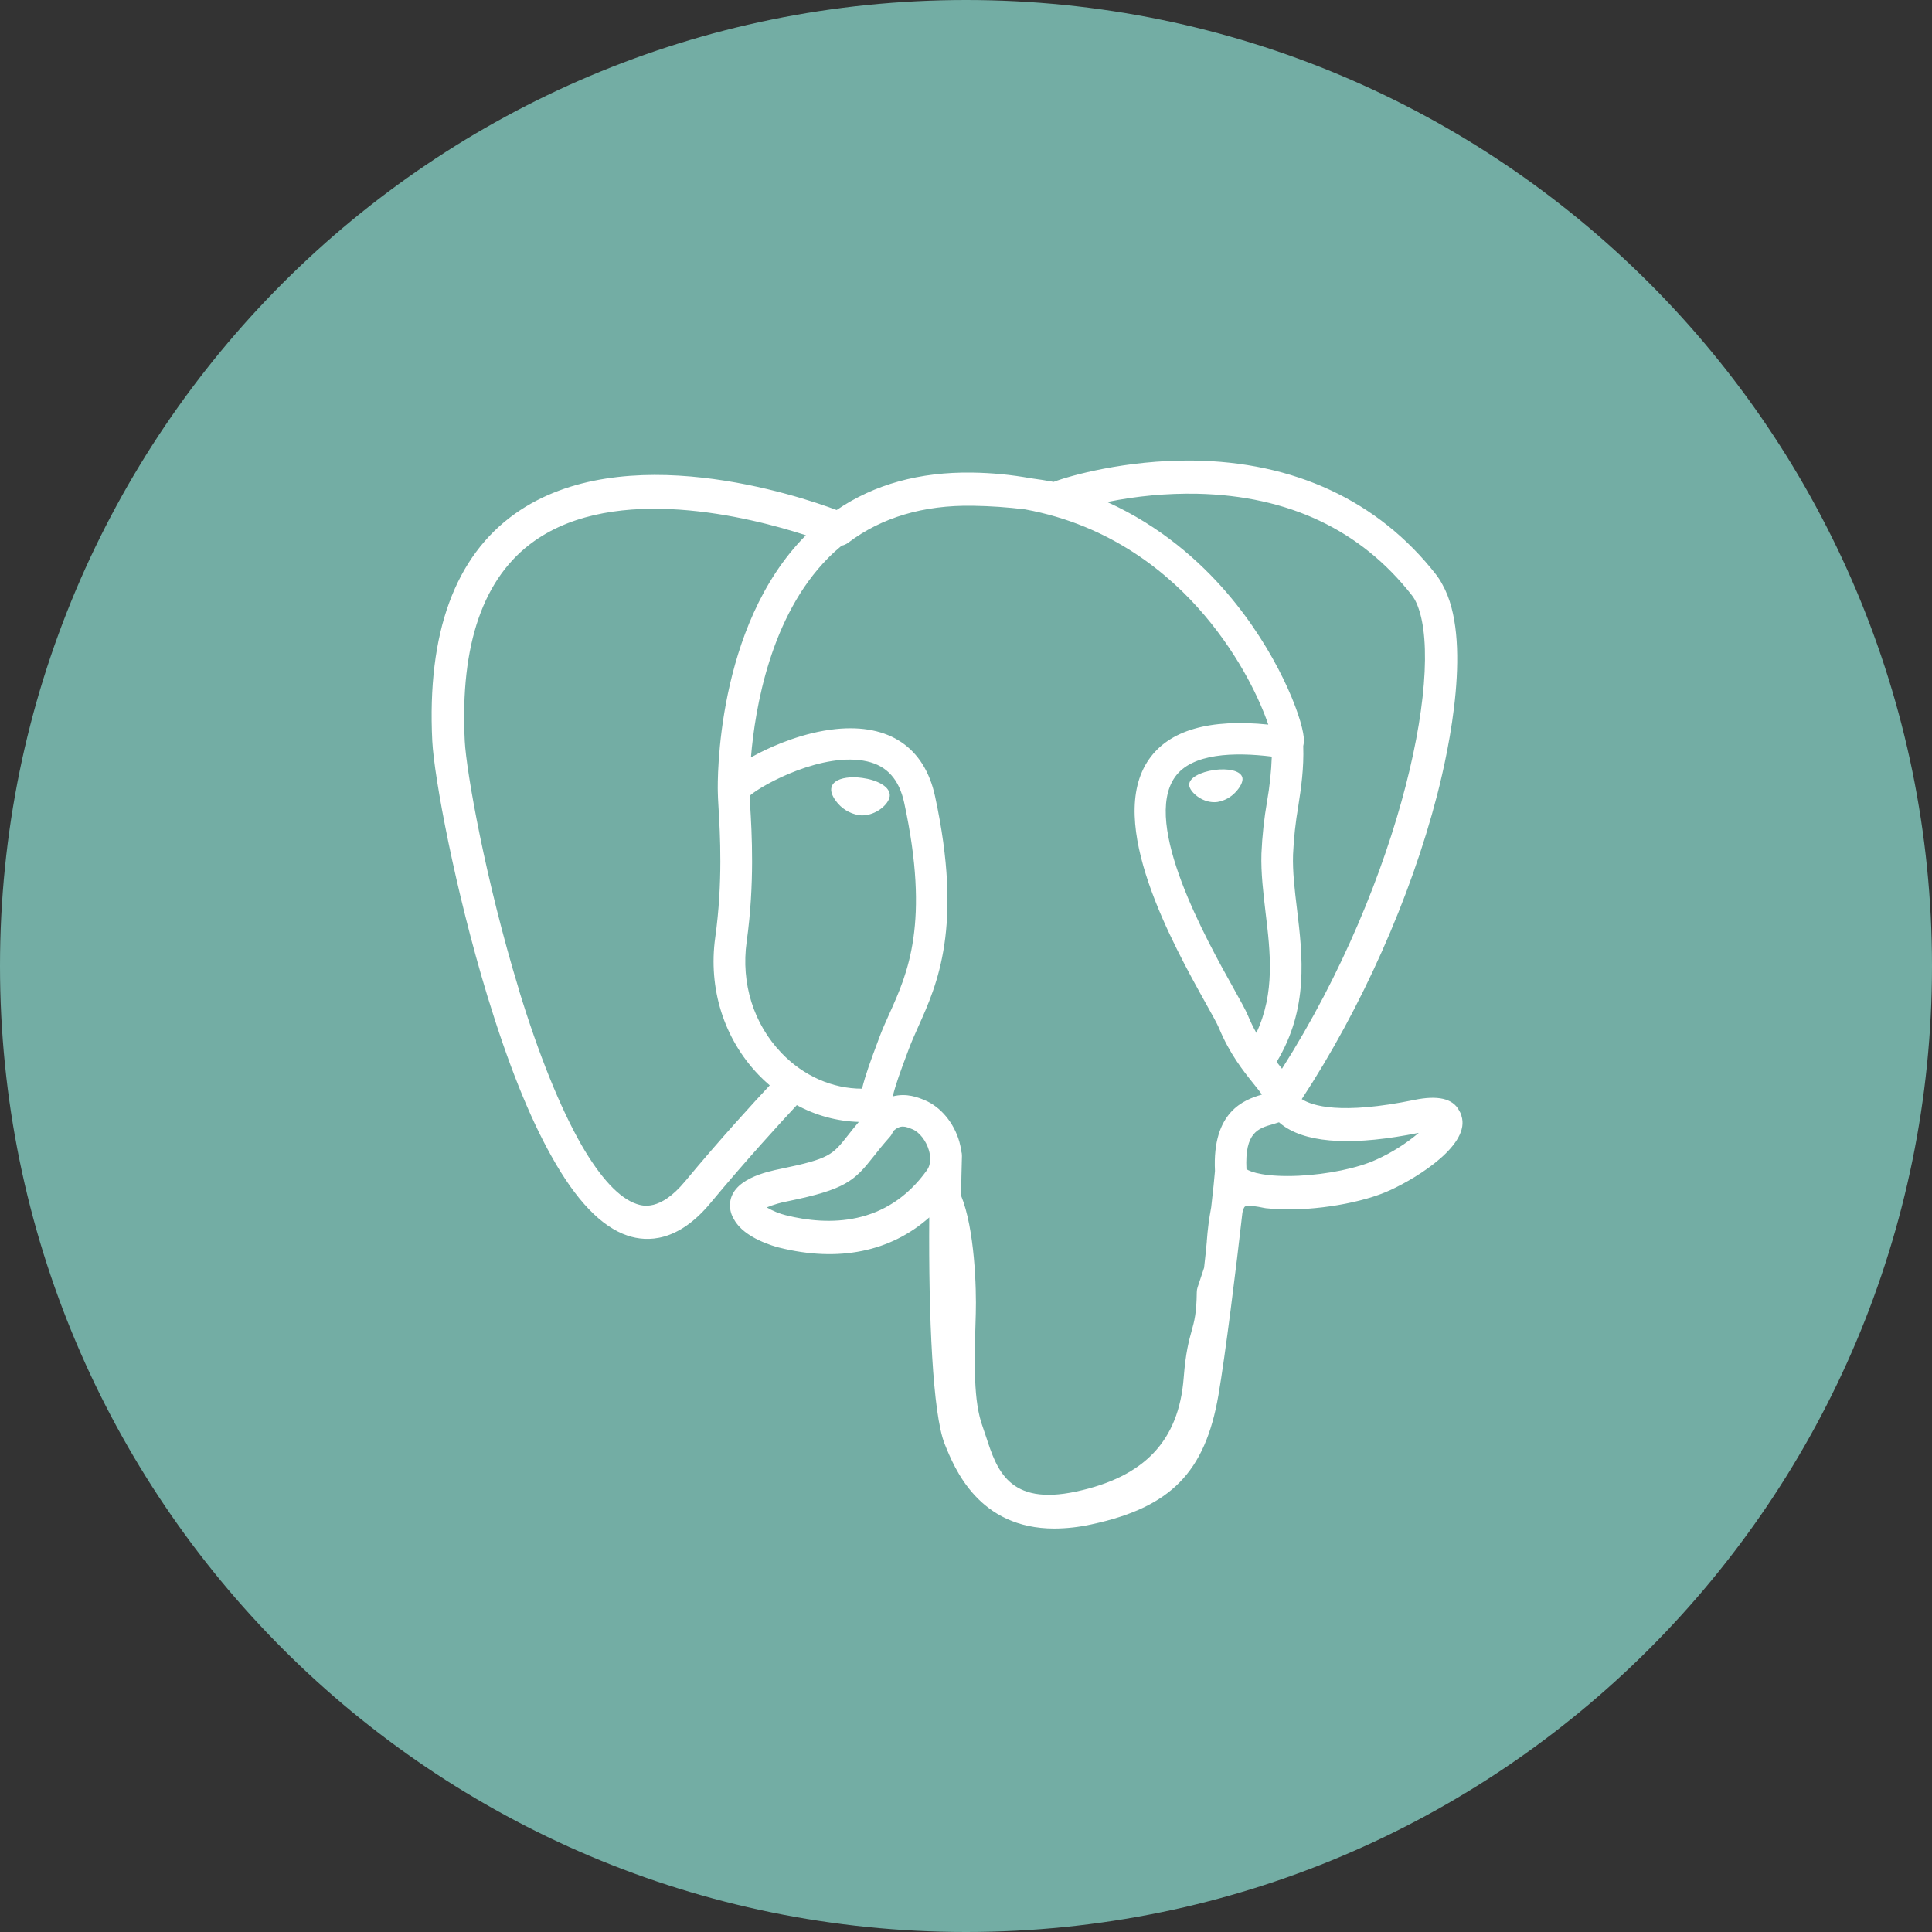 <svg width="1024" height="1024" viewBox="0 0 1024 1024" fill="none" xmlns="http://www.w3.org/2000/svg">
<rect x="0" y="0" width="1024" height="1024" fill="#333333" stroke="none"/>
<g clip-path="url(#clip0_2_3189)">
<path d="M512 1024C794.77 1024 1024 794.77 1024 512C1024 229.23 794.77 0 512 0C229.23 0 0 229.23 0 512C0 794.77 229.23 1024 512 1024Z" fill="#73ADA4"/>
<path d="M774.61 591.26C774.286 590.271 773.839 589.327 773.28 588.45C770 582.24 762 580.39 749.53 583C710.53 591 695.44 586.09 689.97 582.55C721.62 534.25 747.63 475.91 761.69 421.49C768.09 396.71 780.51 338.39 764.57 309.9C763.551 307.951 762.359 306.097 761.01 304.36C730.6 265.5 686.01 244.66 631.95 244.09C596.7 243.72 566.61 252.25 558.46 255.4C554.42 254.647 550.363 254.007 546.29 253.48C536.079 251.636 525.734 250.633 515.36 250.48C487.48 250.05 463.36 256.71 443.44 270.31C423.22 262.74 330.5 231.52 273.12 272.17C241.12 294.87 226.28 335.45 229.12 392.78C230.12 412.07 241.12 471.41 258.42 528.23C269.266 563.757 280.533 591.917 292.22 612.71C305.22 636.16 318.77 650.29 332.65 654.91C343.2 658.43 359.36 658.31 376.47 637.74C395.37 615.02 413.97 594.68 422.33 585.74C432.408 591.236 443.636 594.284 455.11 594.64C455.11 594.64 455.11 594.7 455.11 594.73C453.11 597.097 451.166 599.497 449.28 601.93C441.28 612.08 439.63 614.19 413.9 619.48C406.58 620.99 387.15 625 386.9 638.62C386.857 641.347 387.611 644.026 389.07 646.33C394.42 656.33 410.8 660.71 413.01 661.26C444.48 669.13 472.07 663.43 492.52 645.26C492.12 697.88 494.35 749.44 500.67 765.26C505.89 778.26 518.67 810.17 558.9 810.17C565.483 810.121 572.043 809.377 578.47 807.95C620.47 798.95 638.74 780.37 645.8 739.42C649.35 718.89 655.27 671.61 658.51 642.7C658.91 641.04 659.35 639.85 659.85 639.49C659.85 639.49 661.49 638.38 669.92 640.21C670.249 640.286 670.583 640.343 670.92 640.38L676.92 640.91H677.27C697.27 641.82 722.35 637.55 736.96 630.75C752.14 623.75 779.55 606.4 774.58 591.37L774.61 591.26ZM274.92 524.13C257.39 466.69 247.14 408.92 246.33 392.72C243.77 341.51 256.17 305.86 283.17 286.77C326.49 256.14 397.31 274.02 427.17 283.7L426.93 283.91C379.2 332.11 380.33 414.47 380.45 419.51C380.45 421.45 380.62 424.2 380.83 427.98C381.65 441.83 383.18 467.61 379.1 496.8C375.3 523.93 383.67 550.49 402.04 569.66C403.926 571.627 405.906 573.493 407.98 575.26C399.8 584.02 381.98 603.39 363.11 626.14C349.72 642.23 340.48 639.14 337.44 638.14C328.2 635.06 318.27 624.29 308.24 606.96C296.93 587.17 285.52 559.05 274.86 524.12L274.92 524.13ZM416.59 644.13C413.009 643.235 409.577 641.827 406.4 639.95C410.074 638.451 413.895 637.339 417.8 636.63C448.07 630.4 452.74 626 462.95 613.04C465.29 610.04 467.95 606.7 471.61 602.6C472.4 601.715 472.993 600.672 473.35 599.54C477.35 595.97 479.77 596.95 483.65 598.54C487.33 600.06 490.91 604.67 492.36 609.75C493.05 612.15 493.82 616.69 491.29 620.23C469.96 650.08 438.9 649.69 416.59 644.12V644.13ZM466 550.05L464.76 553.38C461.62 561.79 458.71 569.61 456.9 577.03C441.16 577.03 425.85 570.26 414.2 558.11C399.39 542.66 392.67 521.17 395.75 499.11C400.06 468.27 398.47 441.41 397.61 426.98C397.49 424.98 397.37 423.19 397.32 421.79C404.32 415.61 436.61 398.3 459.65 403.57C470.17 405.98 476.57 413.14 479.24 425.46C493.03 489.23 481.07 515.8 471.45 537.16C469.45 541.56 467.6 545.72 466 550.02V550.05ZM639.65 657.89C639.25 662.06 638.81 666.76 638.19 671.94L634.75 682.28C634.476 683.099 634.331 683.956 634.32 684.82C634.18 696.01 633.05 700.12 631.61 705.32C630.12 710.73 628.42 716.85 627.38 730.26C624.78 763.61 606.67 782.77 570.38 790.55C534.64 798.22 528.3 778.83 522.71 761.74C522.136 759.947 521.533 758.163 520.9 756.39C515.82 742.57 516.39 723.09 517.19 696.13C517.58 682.9 516.6 651.29 509.4 633.72C509.493 626.807 509.643 619.807 509.85 612.72C509.873 611.823 509.752 610.928 509.49 610.07C509.273 608.412 508.939 606.771 508.49 605.16C505.6 595.06 498.55 586.61 490.1 583.11C486.74 581.72 480.58 579.17 473.17 581.11C474.75 574.6 477.49 567.25 480.46 559.3L481.71 555.95C483.11 552.18 484.87 548.27 486.71 544.13C496.77 521.78 510.54 491.13 495.59 422.03C489.99 396.13 471.29 383.49 442.94 386.42C425.94 388.18 410.4 395.04 402.64 398.97C401.086 399.757 399.546 400.577 398.02 401.43C400.19 375.34 408.37 326.57 438.95 295.72C441.221 293.43 443.608 291.257 446.1 289.21C447.337 288.968 448.503 288.448 449.51 287.69C467.25 274.23 489.51 267.63 515.59 268.06C524.848 268.196 534.091 268.834 543.28 269.97C589.01 278.33 619.78 304.09 638.46 326.16C657.66 348.85 668.06 371.71 672.21 384.04C641 380.87 619.77 387.04 609.01 402.41C585.6 435.8 621.81 500.75 639.22 532C642.41 537.72 645.17 542.66 646.03 544.77C651.7 558.51 659.03 567.68 664.39 574.37C666.03 576.42 667.63 578.37 668.84 580.15C659.39 582.87 642.41 589.15 643.96 620.64C643.67 624.33 642.96 631.18 641.96 639.86C640.834 645.833 640.052 651.867 639.62 657.93L639.65 657.89ZM660.65 619.66C659.65 600.05 667 598 674.72 595.83C675.786 595.537 676.846 595.203 677.9 594.83C678.898 595.714 679.957 596.526 681.07 597.26C694.52 606.14 718.39 607.2 751.98 600.43C745.185 606.183 737.618 610.956 729.5 614.61C719.83 619.1 703.66 622.46 688.29 623.18C671.29 623.97 662.68 621.28 660.65 619.62V619.66ZM674.08 401C673.8 408.922 672.968 416.814 671.59 424.62C670.001 433.794 668.999 443.059 668.59 452.36C668.26 462.66 669.59 473.36 670.79 483.73C673.3 504.65 675.89 526.19 665.9 547.44C664.244 544.502 662.767 541.467 661.48 538.35C660.24 535.35 657.54 530.51 653.81 523.82C639.29 497.82 605.29 436.82 622.7 411.93C631.65 399.13 654.32 398.58 674.07 401.01L674.08 401ZM679.47 566.41L677.47 563.88L676.63 562.88C693.76 534.59 690.41 506.6 687.43 481.79C686.2 471.61 685.05 461.99 685.34 452.96C685.726 444.333 686.658 435.739 688.13 427.23C689.64 417.44 691.13 407.32 690.75 395.38C691.1 393.91 691.194 392.392 691.03 390.89C689.95 379.44 676.88 345.19 650.24 314.17C635.91 297.49 615.11 278.86 586.83 266.07C602.534 262.861 618.544 261.392 634.57 261.69C682.95 262.77 721.23 280.87 748.34 315.52C748.915 316.271 749.439 317.06 749.91 317.88C766.96 349.88 743.4 465.88 679.47 566.46V566.41ZM471.54 422.18C470.95 426.41 464.25 432.18 456.89 432.18C456.256 432.164 455.625 432.104 455 432C450.21 431.157 445.934 428.49 443.07 424.56C441.99 423.13 440.23 420.36 440.58 417.85C440.685 417.147 440.933 416.474 441.308 415.87C441.683 415.267 442.177 414.746 442.76 414.34C445.55 412.23 451.06 411.45 457.14 412.34C464.6 413.34 472.29 416.91 471.56 422.21L471.54 422.18ZM658.54 412.48C658.8 414.35 657.38 417.22 654.93 419.8C652.392 422.568 649.009 424.417 645.31 425.06C644.723 425.141 644.132 425.181 643.54 425.18C636.62 425.18 630.77 419.65 630.32 416.41C629.75 412.25 636.55 409.09 643.55 408.11C650.55 407.13 657.96 408.32 658.55 412.48H658.54Z" fill="white"/>
</g>
<defs>
<clipPath id="clip0_2_3189">
<rect width="1024" height="1024" fill="white"/>
</clipPath>
</defs>
</svg>
